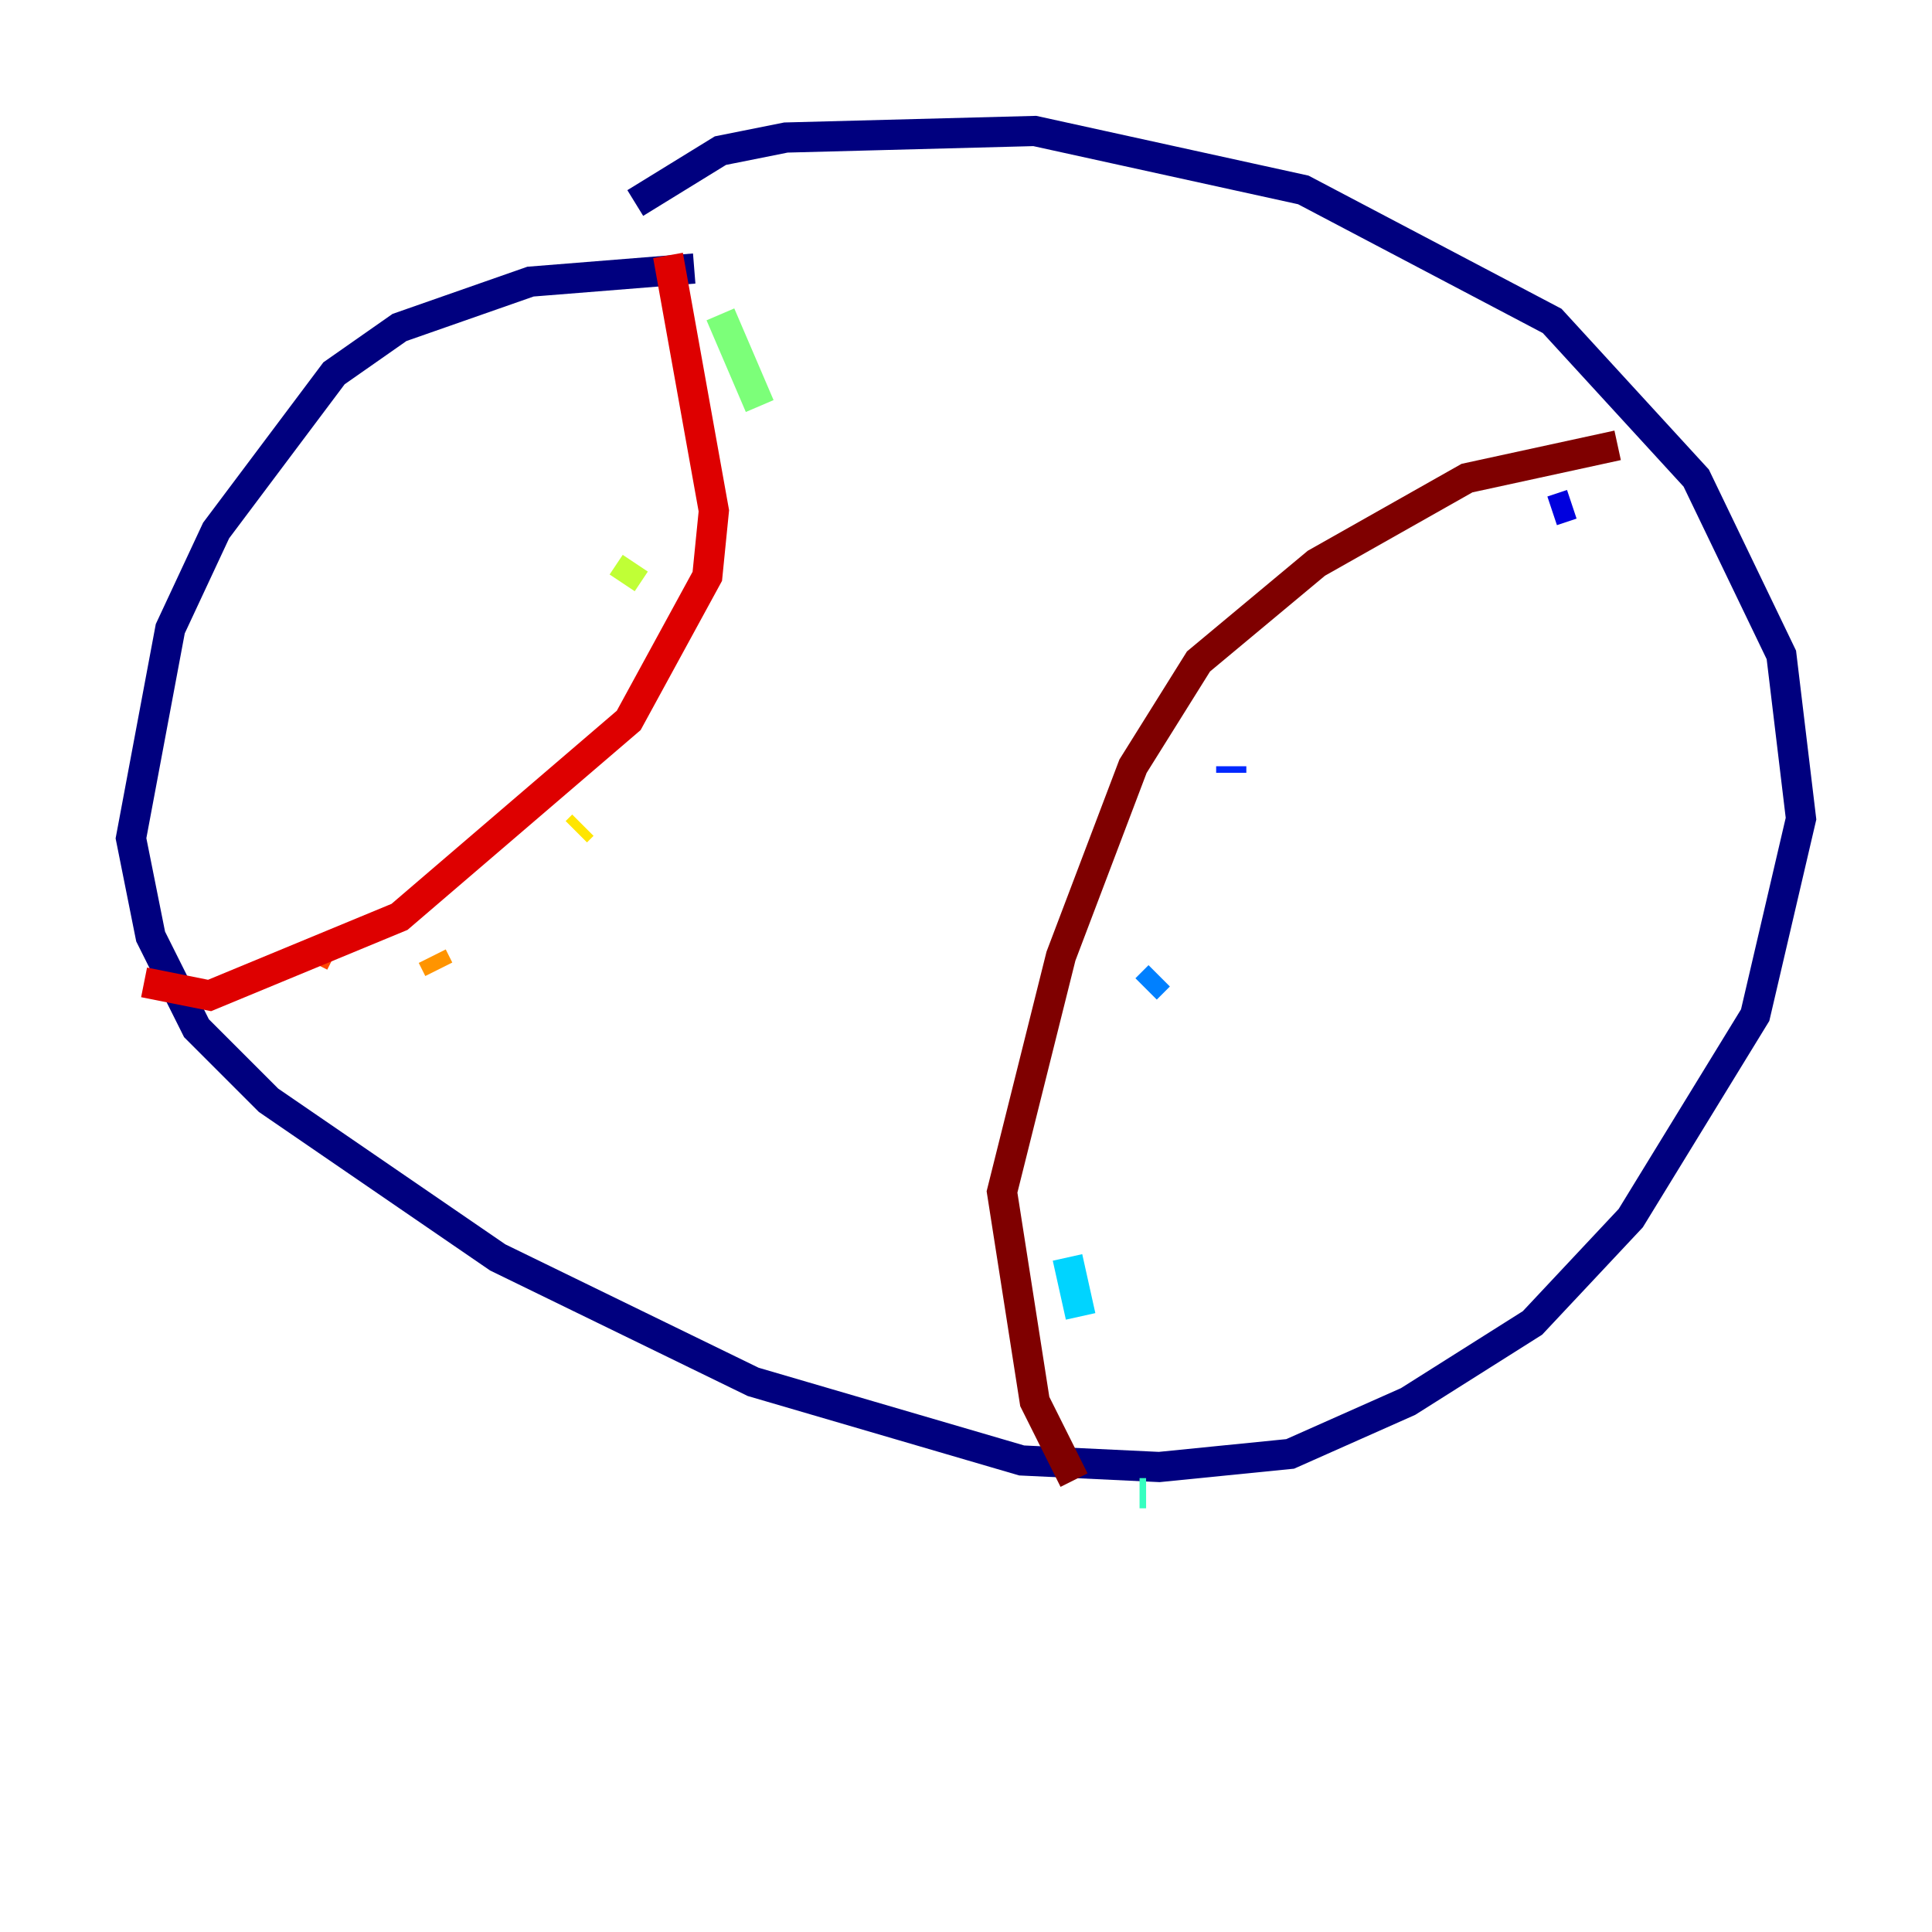 <?xml version="1.0" encoding="utf-8" ?>
<svg baseProfile="tiny" height="128" version="1.2" viewBox="0,0,128,128" width="128" xmlns="http://www.w3.org/2000/svg" xmlns:ev="http://www.w3.org/2001/xml-events" xmlns:xlink="http://www.w3.org/1999/xlink"><defs /><polyline fill="none" points="42.088,13.451 47.729,9.98 52.068,9.112 68.556,8.678 86.346,12.583 102.834,21.261 112.38,31.675 118.02,43.39 119.322,54.237 116.285,67.254 108.041,80.705 101.532,87.647 93.288,92.854 85.478,96.325 76.8,97.193 67.688,96.759 49.898,91.552 32.976,83.308 17.79,72.895 13.017,68.122 9.98,62.047 8.678,55.539 11.281,41.654 14.319,35.146 22.129,24.732 26.468,21.695 35.146,18.658 45.993,17.79" stroke="#00007f" stroke-width="2" /><polyline fill="none" points="104.136,33.41 102.834,33.844" stroke="#0000de" stroke-width="2" /><polyline fill="none" points="81.573,51.2 81.573,50.766" stroke="#0028ff" stroke-width="2" /><polyline fill="none" points="76.8,64.651 75.932,65.519" stroke="#0080ff" stroke-width="2" /><polyline fill="none" points="70.725,83.308 71.593,87.214" stroke="#00d4ff" stroke-width="2" /><polyline fill="none" points="75.932,98.929 75.498,98.929" stroke="#36ffc0" stroke-width="2" /><polyline fill="none" points="47.729,20.827 50.332,26.902" stroke="#7cff79" stroke-width="2" /><polyline fill="none" points="42.088,37.315 41.22,38.617" stroke="#c0ff36" stroke-width="2" /><polyline fill="none" points="38.617,54.671 38.183,55.105" stroke="#ffe500" stroke-width="2" /><polyline fill="none" points="29.071,64.217 28.637,63.349" stroke="#ff9400" stroke-width="2" /><polyline fill="none" points="22.129,63.349 21.261,62.915" stroke="#ff4600" stroke-width="2" /><polyline fill="none" points="44.258,16.922 47.295,33.844 46.861,38.183 41.654,47.729 26.468,60.746 13.885,65.953 9.546,65.085" stroke="#de0000" stroke-width="2" /><polyline fill="none" points="107.173,29.505 97.193,31.675 87.214,37.315 79.403,43.824 75.064,50.766 70.291,63.349 66.386,78.969 68.556,92.854 71.159,98.061" stroke="#7f0000" stroke-width="2" /></svg>